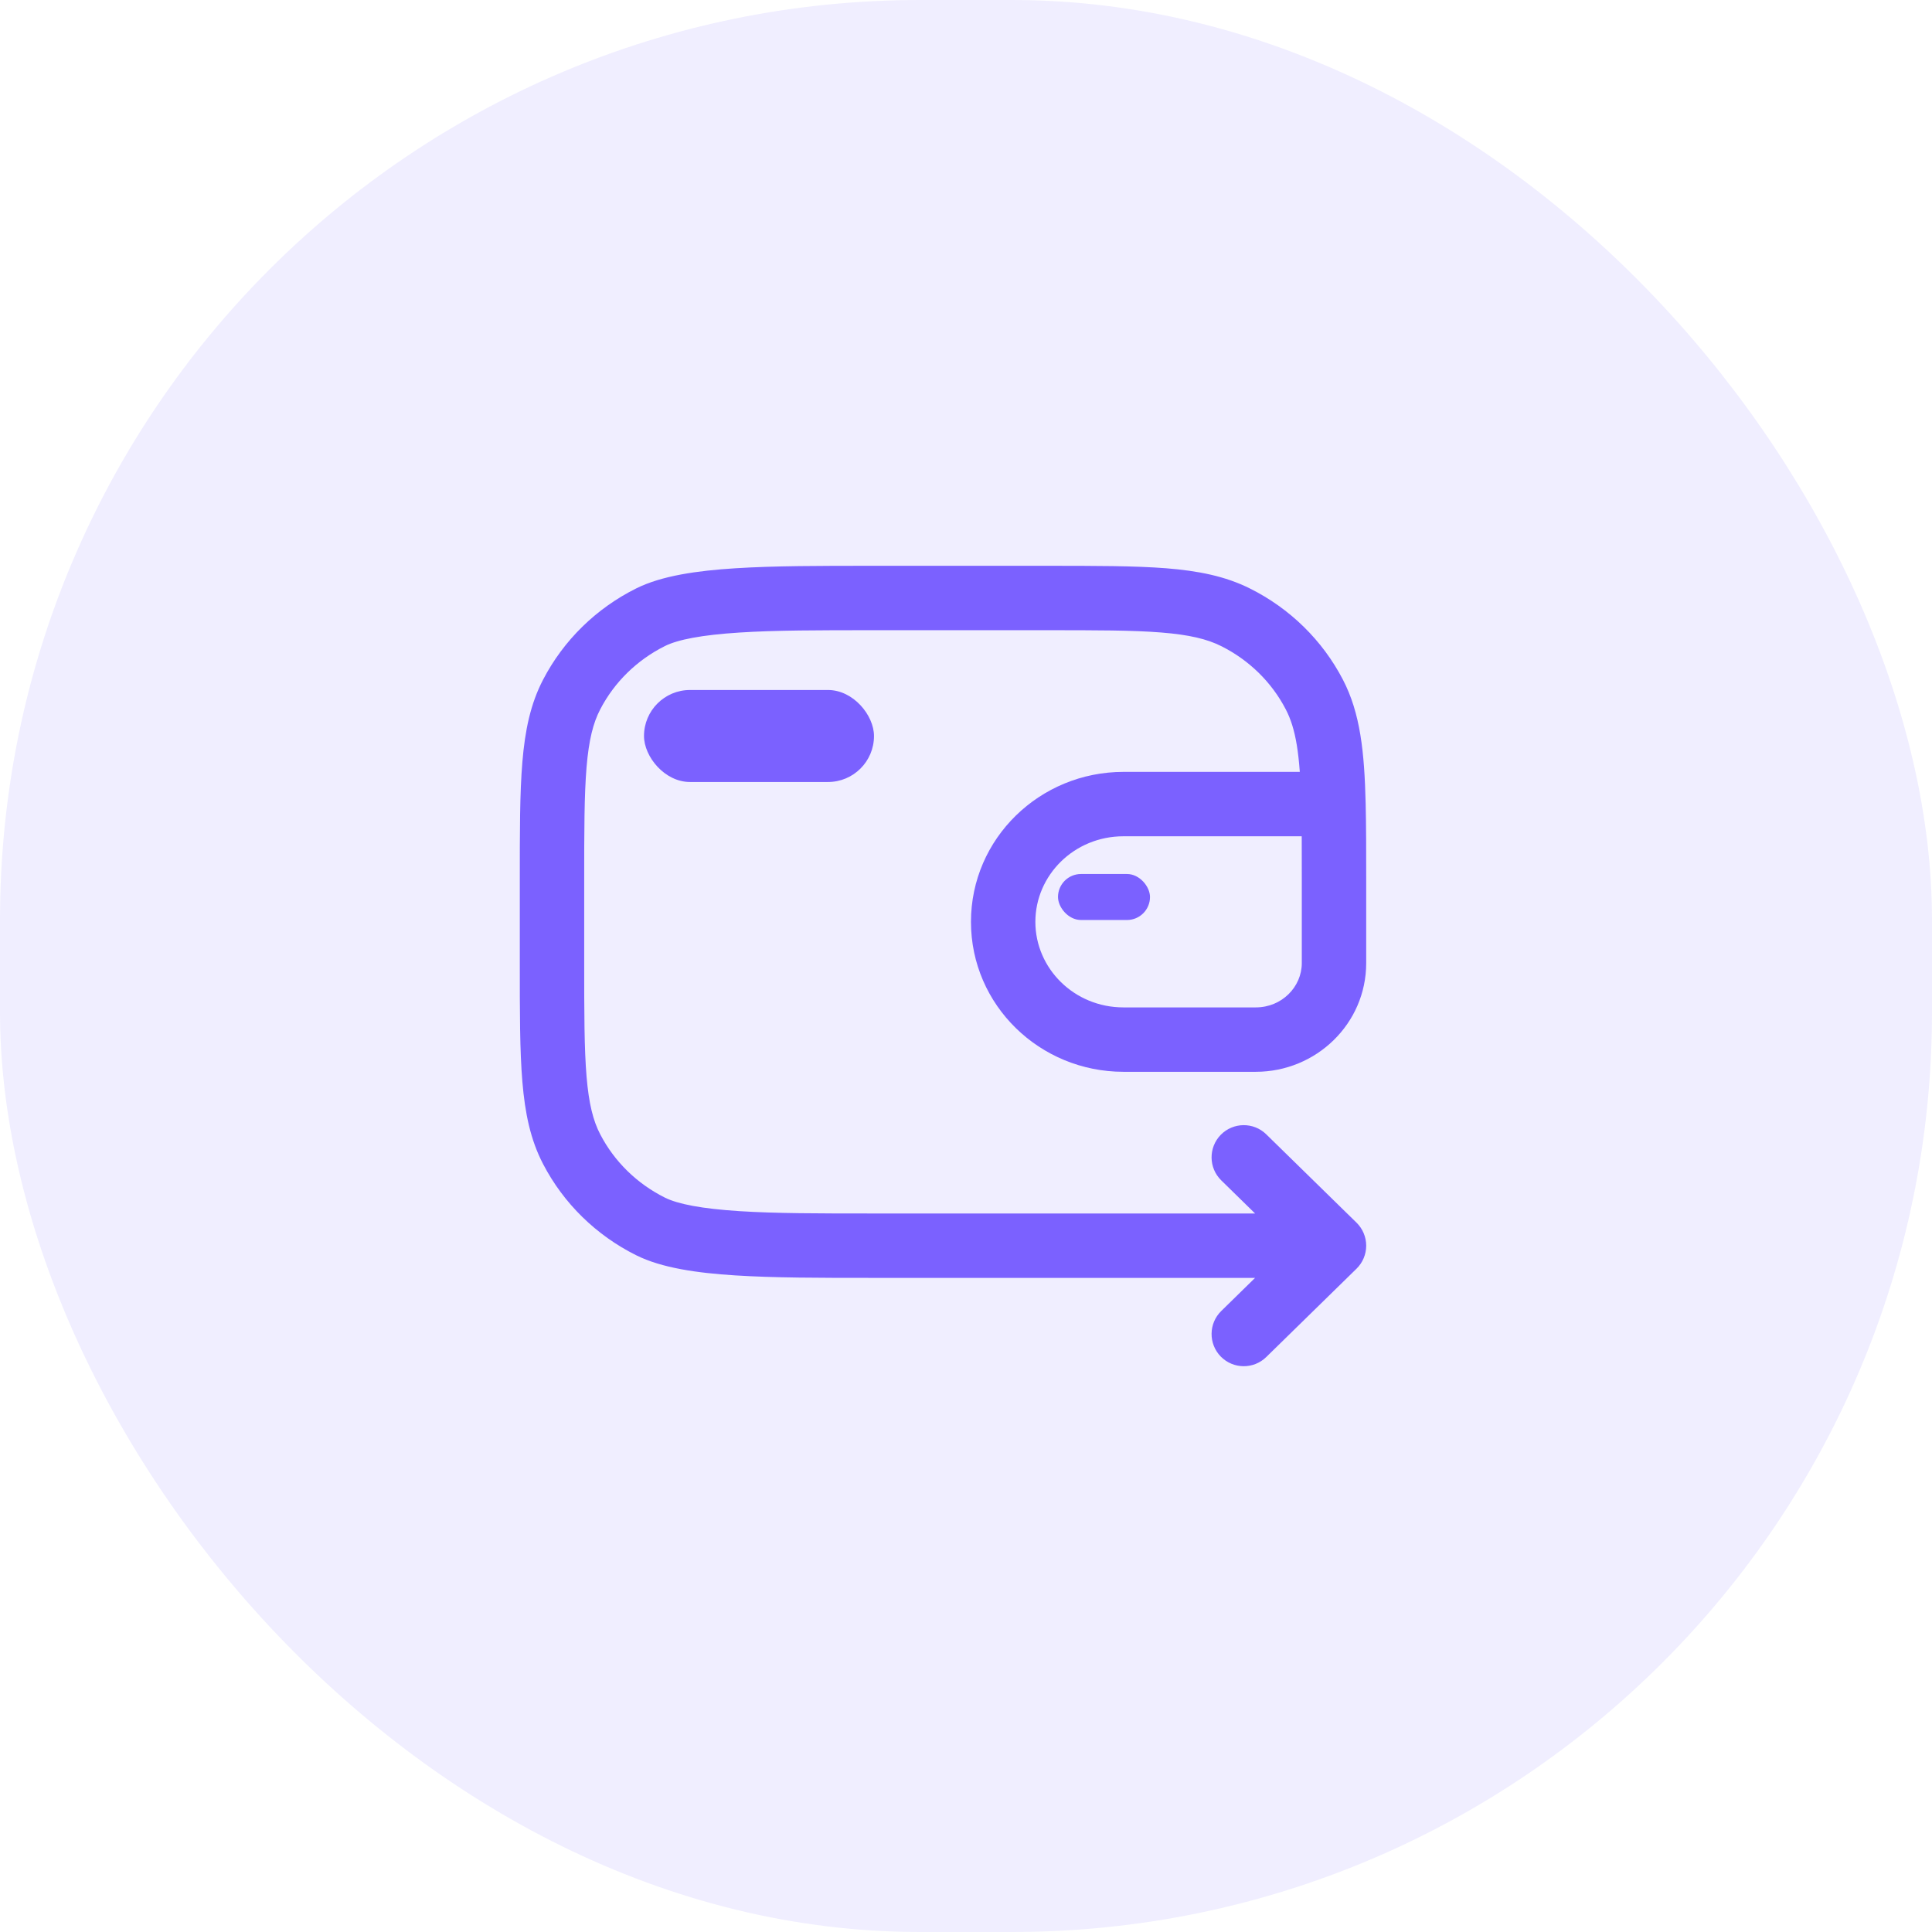 <svg width="42" height="42" viewBox="0 0 42 42" fill="none" xmlns="http://www.w3.org/2000/svg">
<rect width="42" height="42" rx="20" fill="#DFD9FF" fill-opacity="0.46"/>
<path d="M14.142 26.662L13.83 27.288L13.83 27.288L14.142 26.662ZM12.428 24.983L13.049 24.66L13.049 24.66L12.428 24.983ZM29 27.08L29.49 27.58C29.624 27.449 29.7 27.268 29.7 27.08C29.7 26.892 29.624 26.711 29.49 26.58L29 27.08ZM26.858 13.418L26.546 14.045L26.546 14.045L26.858 13.418ZM28.572 15.097L29.193 14.774L29.193 14.774L28.572 15.097ZM14.142 13.418L13.83 12.792L13.83 12.792L14.142 13.418ZM12.428 15.097L11.807 14.774L11.807 14.774L12.428 15.097ZM27.528 24.66C27.252 24.389 26.809 24.394 26.538 24.67C26.268 24.947 26.273 25.39 26.549 25.66L27.528 24.66ZM26.549 28.5C26.273 28.77 26.268 29.213 26.538 29.49C26.809 29.766 27.252 29.771 27.528 29.5L26.549 28.5ZM18.931 13V13.7H22.723V13V12.3H18.931V13ZM29 19.144H28.3V20.936H29H29.7V19.144H29ZM12 20.936H12.7V19.144H12H11.3V20.936H12ZM18.931 27.08V26.38C17.825 26.38 16.862 26.38 16.072 26.329C15.257 26.277 14.736 26.176 14.454 26.035L14.142 26.662L13.83 27.288C14.387 27.566 15.162 27.674 15.982 27.726C16.827 27.78 17.84 27.78 18.931 27.78V27.08ZM12 20.936H11.3C11.3 22 11.299 22.84 11.356 23.516C11.413 24.201 11.532 24.779 11.807 25.306L12.428 24.983L13.049 24.66C12.895 24.366 12.801 23.996 12.751 23.4C12.701 22.795 12.7 22.023 12.7 20.936H12ZM14.142 26.662L14.454 26.035C13.847 25.732 13.355 25.25 13.049 24.66L12.428 24.983L11.807 25.306C12.252 26.162 12.961 26.855 13.83 27.288L14.142 26.662ZM22.723 13V13.7C23.833 13.7 24.624 13.7 25.244 13.75C25.856 13.799 26.24 13.892 26.546 14.045L26.858 13.418L27.17 12.792C26.637 12.526 26.052 12.41 25.355 12.354C24.667 12.3 23.81 12.3 22.723 12.3V13ZM29 19.144H29.7C29.7 18.503 29.7 17.946 29.688 17.463L28.988 17.48L28.289 17.497C28.3 17.96 28.3 18.498 28.3 19.144H29ZM28.988 17.48L29.688 17.463C29.661 16.351 29.574 15.505 29.193 14.774L28.572 15.097L27.951 15.42C28.17 15.839 28.262 16.394 28.289 17.497L28.988 17.48ZM26.858 13.418L26.546 14.045C27.153 14.348 27.645 14.83 27.951 15.42L28.572 15.097L29.193 14.774C28.748 13.918 28.039 13.225 27.17 12.792L26.858 13.418ZM18.931 13V12.3C17.84 12.3 16.827 12.3 15.982 12.354C15.162 12.406 14.387 12.514 13.83 12.792L14.142 13.418L14.454 14.045C14.736 13.904 15.257 13.803 16.072 13.751C16.862 13.7 17.825 13.7 18.931 13.7V13ZM12 19.144H12.7C12.7 18.057 12.701 17.285 12.751 16.68C12.801 16.084 12.895 15.714 13.049 15.42L12.428 15.097L11.807 14.774C11.532 15.301 11.413 15.879 11.356 16.564C11.299 17.24 11.3 18.081 11.3 19.144H12ZM14.142 13.418L13.83 12.792C12.961 13.225 12.252 13.918 11.807 14.774L12.428 15.097L13.049 15.42C13.355 14.83 13.847 14.348 14.454 14.045L14.142 13.418ZM24.423 17.48V18.18H28.988V17.48V16.78H24.423V17.48ZM28.988 17.48V18.18H29V17.48V16.78H28.988V17.48ZM24.423 22.6V21.9C23.351 21.9 22.508 21.053 22.508 20.04H21.808H21.108C21.108 21.855 22.606 23.3 24.423 23.3V22.6ZM24.423 17.48V16.78C22.606 16.78 21.108 18.226 21.108 20.04H21.808H22.508C22.508 19.027 23.351 18.18 24.423 18.18V17.48ZM29 27.08L29.49 26.58L27.528 24.66L27.038 25.16L26.549 25.66L28.51 27.58L29 27.08ZM29 27.08L28.51 26.58L26.549 28.5L27.038 29L27.528 29.5L29.49 27.58L29 27.08ZM24.423 22.6V23.3H27.3V22.6V21.9H24.423V22.6ZM27.3 22.6V23.3C28.611 23.3 29.7 22.256 29.7 20.936H29H28.3C28.3 21.454 27.866 21.9 27.3 21.9V22.6ZM29 27.08V26.38H18.931V27.08V27.78H29V27.08Z" fill="#7B61FF"/>
<rect x="23" y="19" width="2" height="1" rx="0.5" fill="#7B61FF"/>
<rect x="14" y="15" width="5" height="2" rx="1" fill="#7B61FF"/>
</svg>
